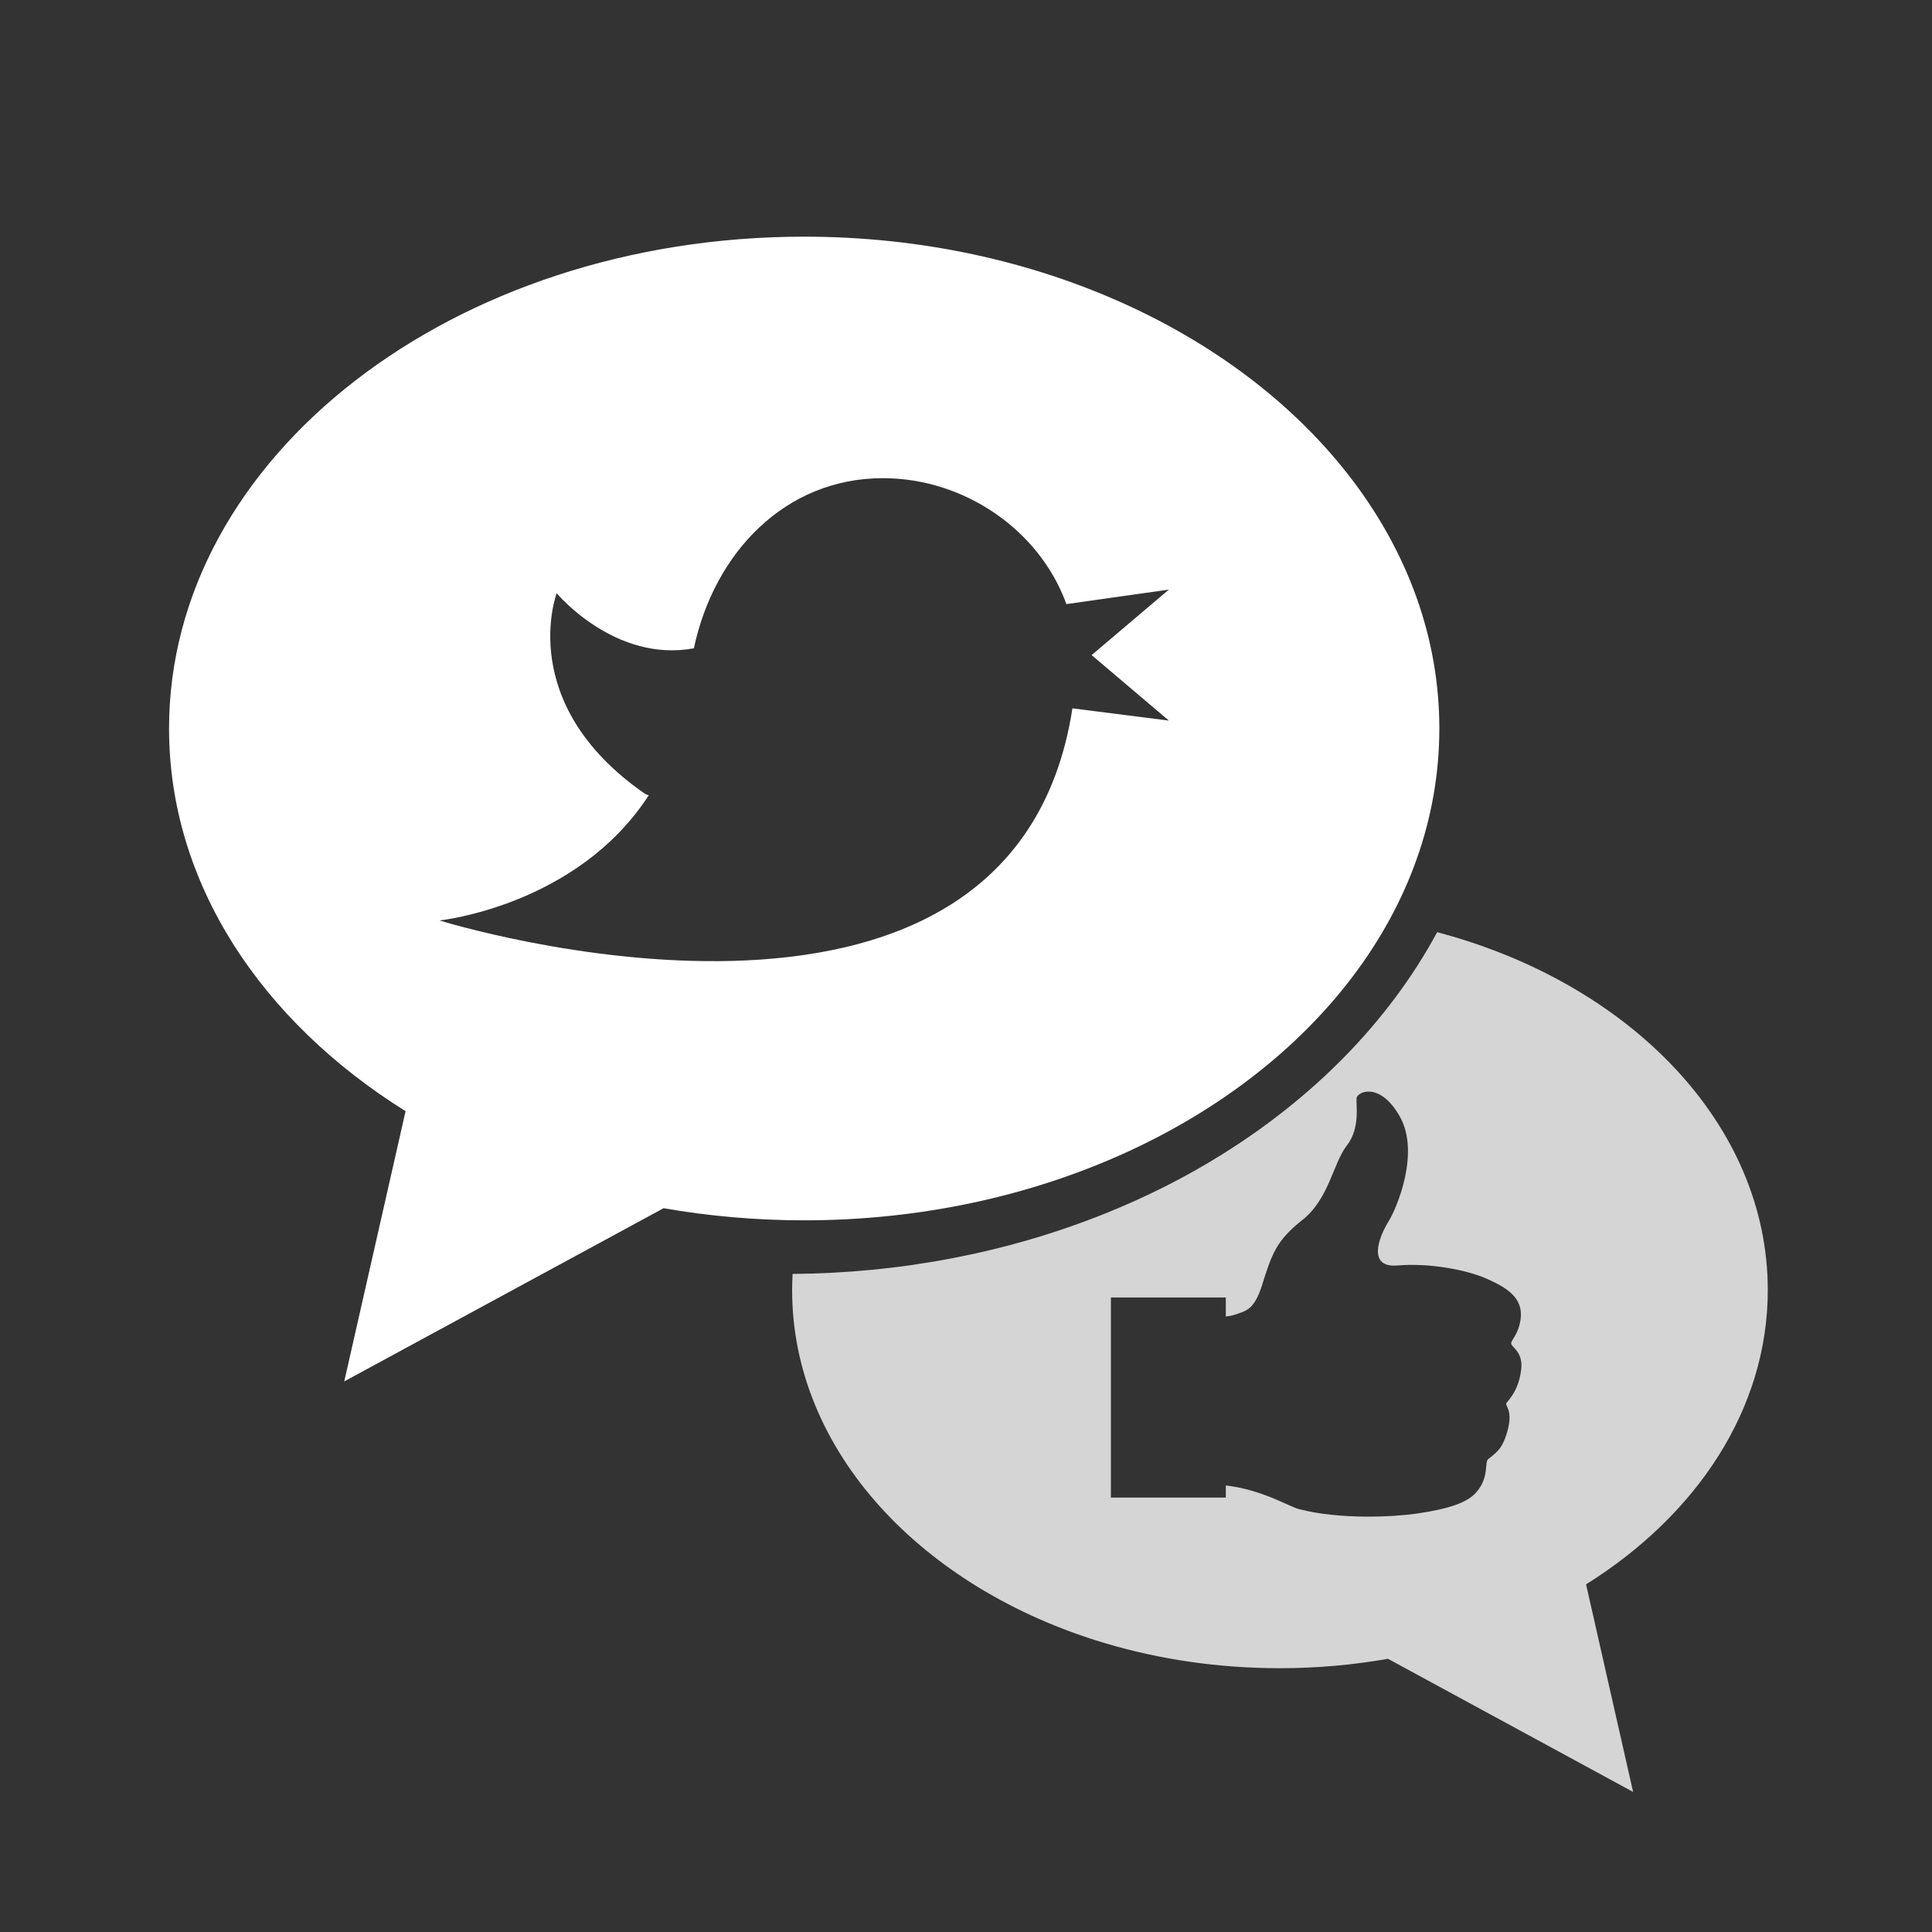 <?xml version="1.0" encoding="UTF-8"?>
<svg width="400px" height="400px" viewBox="0 0 400 400" version="1.1" xmlns="http://www.w3.org/2000/svg" xmlns:xlink="http://www.w3.org/1999/xlink">
    <rect x="0" y="0" width="400" height="400" fill="#333333" stroke="none"/>
    <defs></defs>
    <g id="list-img__Themes" stroke="none" stroke-width="1" fill="#FFFFFF" fill-rule="evenodd">
        <g id="img_list-socialmedia">
            <g id="Page-1" transform="translate(35, 49)">
                <path d="M56,141.572 C56,141.572 84.445,138.611 99.32,115.654 C98.998,115.579 98.684,115.453 98.392,115.247 C71.605,96.598 80.255,73.823 80.255,73.823 C80.255,73.823 92.299,88.261 108.659,85.223 C112.866,65.413 127.571,50 147.779,50 C164.756,50 180.274,60.838 185.787,76.071 L207,73.071 L191.01,86.629 L207,100.189 L187.034,97.657 C174.541,178.53 56,141.572 56,141.572 M197.969,189.684 C236.869,171.99 263,139.286 263,101.828 C263,64.372 236.869,31.667 197.969,13.98 C178.469,5.114 155.764,0 131.497,0 C58.881,0 0,45.608 0,101.828 C0,133.853 19.098,162.406 48.969,181.056 L36.276,237 L102.388,201.147 C111.737,202.779 121.491,203.656 131.497,203.656 C155.764,203.656 178.469,198.543 197.969,189.684" id="Fill-1"></path>
                <path d="M279.938,234.622 C279.603,237.208 278.815,239.266 276.948,241.391 C276.341,242.082 278.601,242.727 276.86,248.069 C276.077,250.467 275.338,251.421 273.142,253.063 C272.274,253.709 273.419,256.789 270.649,259.971 C268.863,262.027 265.157,263.373 258.438,264.358 C253.629,265.063 242.328,265.665 233.896,263.432 C231.726,262.857 226.496,259.488 218.792,258.538 L218.792,261.058 L195,261.058 L195,219.629 L218.792,219.629 L218.792,223.568 C219.508,223.484 220.166,223.369 220.622,223.205 C222.778,222.431 224.613,222.396 226.284,217.107 C228.312,210.683 229.17,207.905 234.666,203.562 C240.16,199.221 241.013,191.797 243.841,188.177 C246.67,184.558 245.719,179.759 245.865,178.373 C246.008,176.989 250.783,174.897 254.866,182.257 C258.946,189.618 254.358,200.864 252.422,203.99 C250.485,207.118 248.017,213.552 254.348,213.001 C260.681,212.45 268.53,213.832 272.842,215.763 C276.801,217.539 280.462,219.611 279.821,224.162 C279.395,227.189 277.935,228.384 277.872,229.074 C277.794,229.902 280.435,230.779 279.938,234.622 M331,218.103 C331,183.714 302.341,154.511 262.546,144 C252.367,162.878 236.516,178.462 218.195,189.897 C210.456,194.755 202.27,198.856 193.806,202.245 C173.331,210.489 151.136,214.592 129.099,214.753 C129.042,215.872 129,216.983 129,218.103 C129,251.445 155.926,279.934 193.806,291.208 C205.066,294.558 217.239,296.384 229.99,296.384 C237.676,296.384 245.18,295.707 252.367,294.436 L303.118,322 L293.378,279.021 C316.309,264.679 331,242.721 331,218.103" id="Fill-4" opacity="0.794"></path>
            </g>
        </g>
    </g>
</svg>